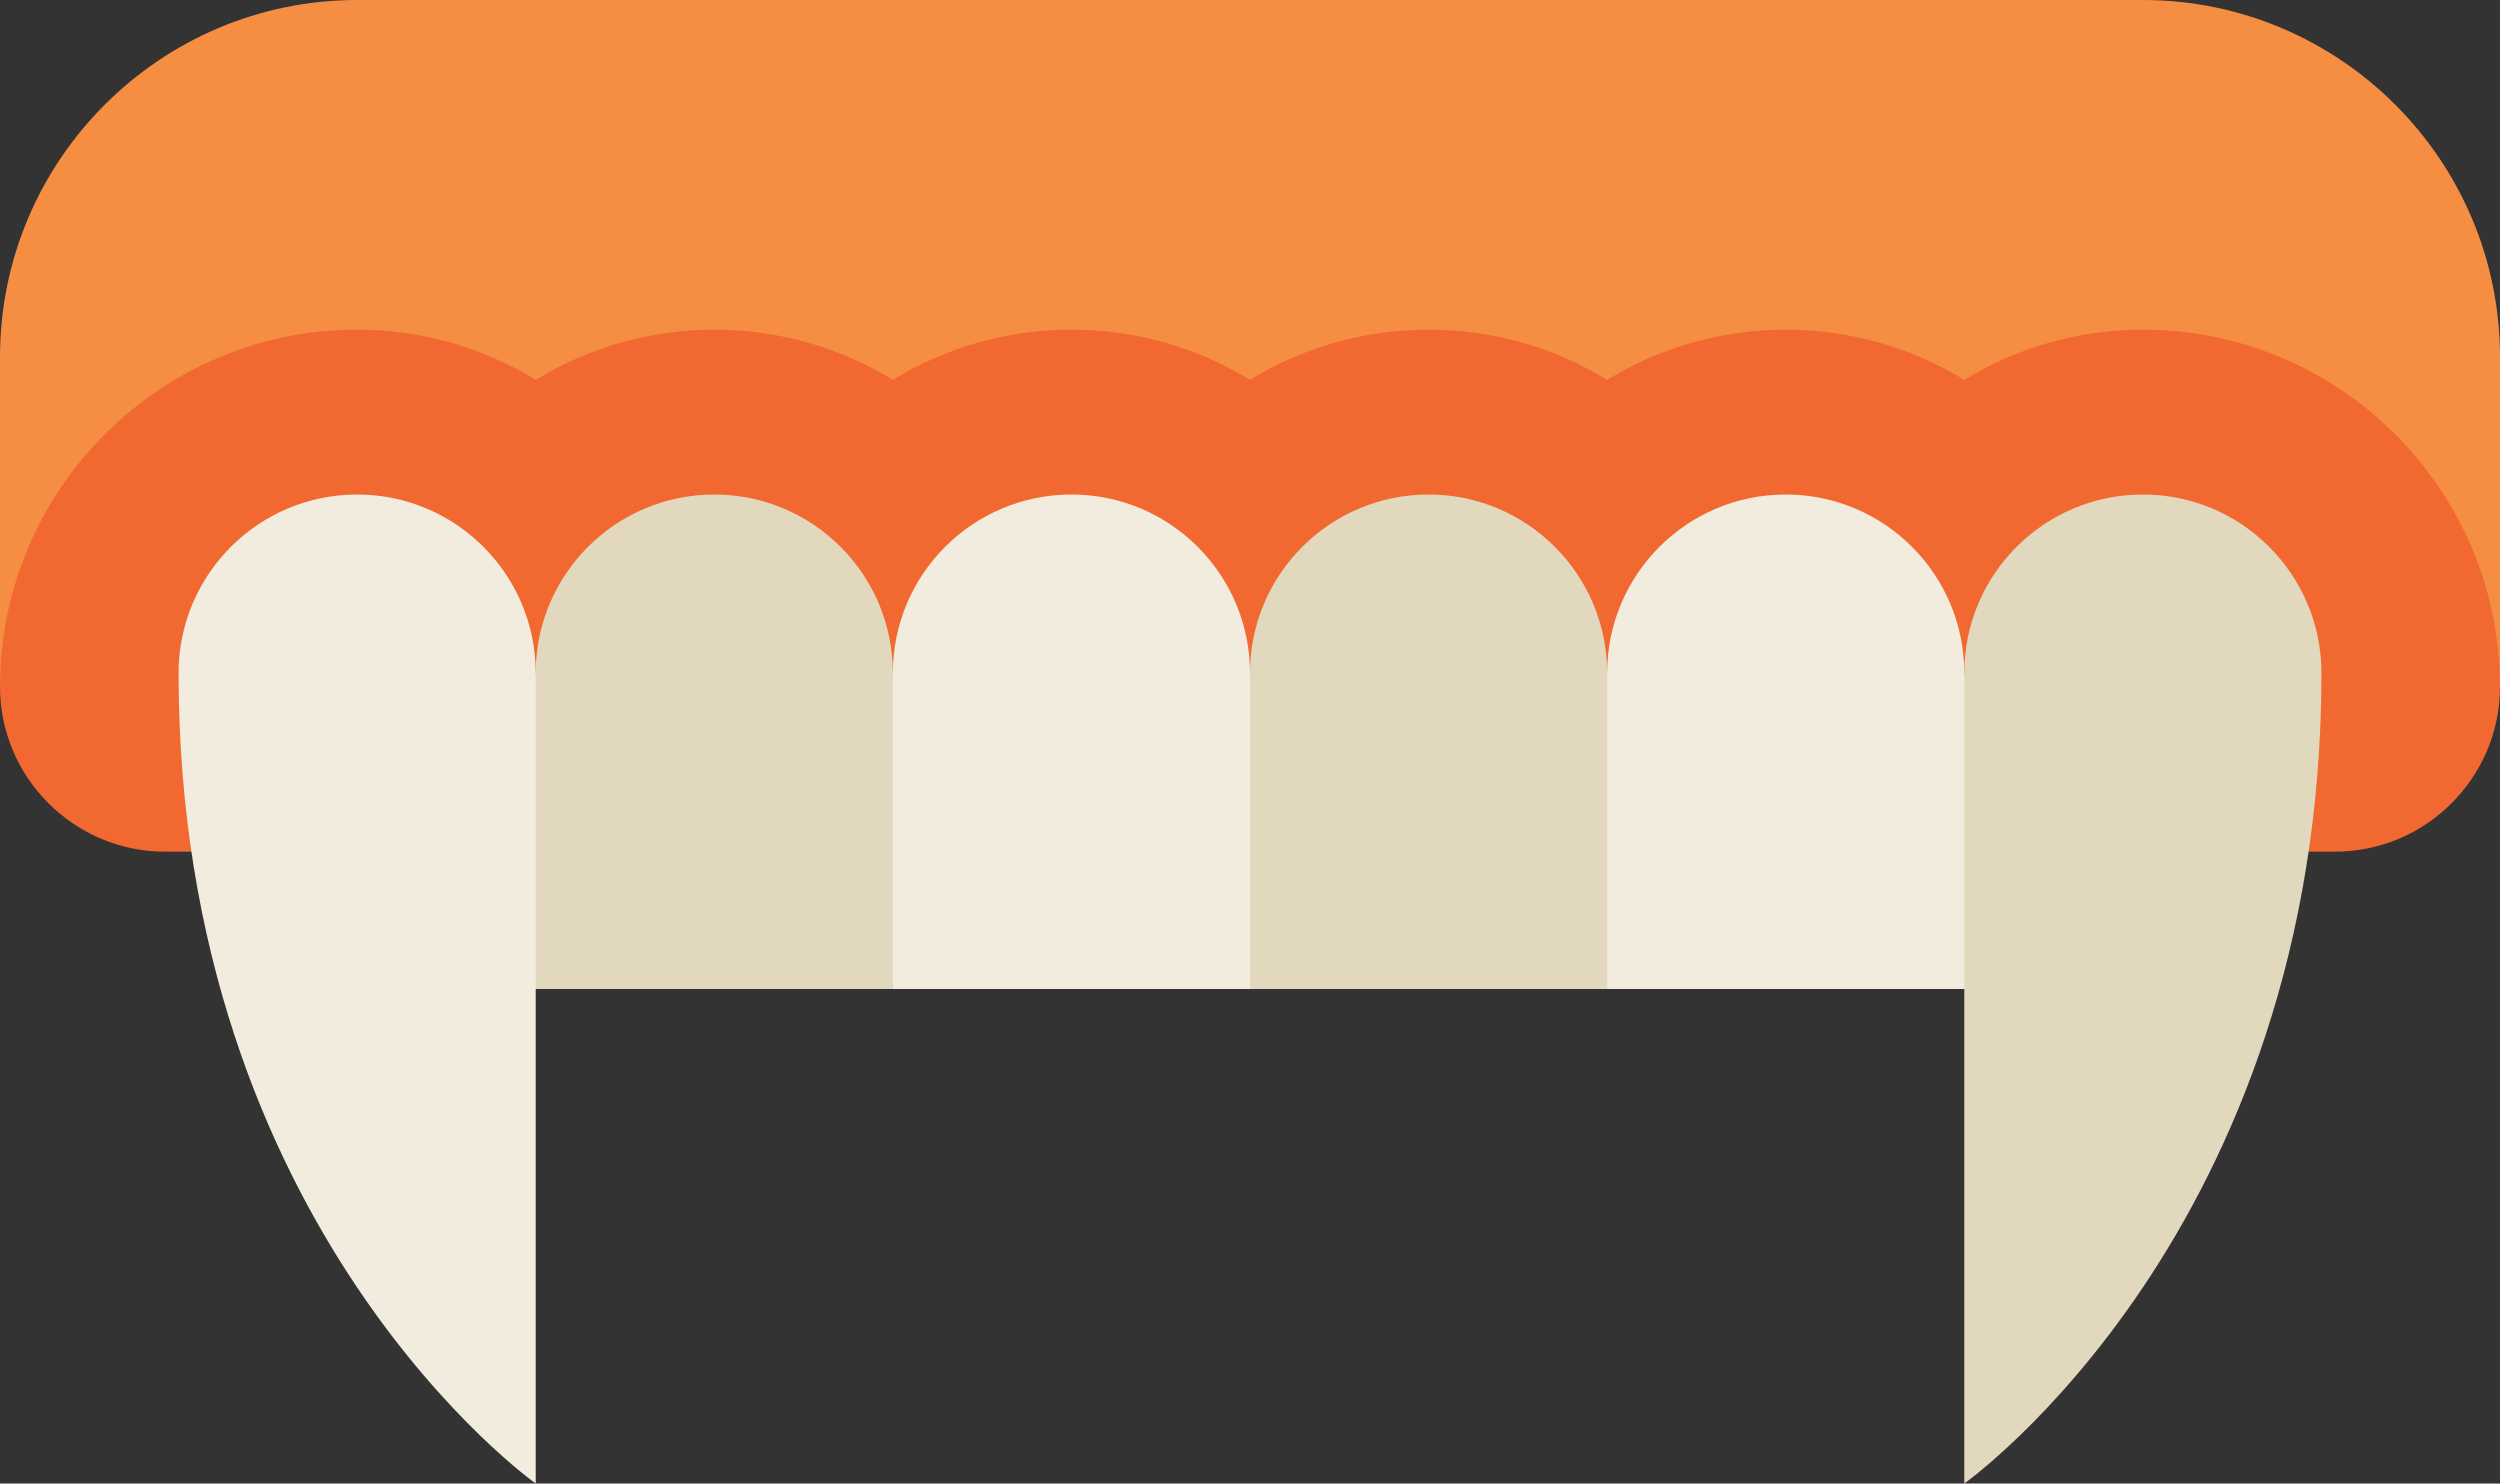 <?xml version="1.0" encoding="utf-8"?>
<svg viewBox="318.129 209.065 512 303.824" xmlns="http://www.w3.org/2000/svg">
  <rect x="318.129" y="209.065" width="512" height="303.824" fill="#333333" stroke="none"/>
  <path style="fill:#F58E42;" d="M438.857,104.088H73.143C32.812,104.088,0,136.9,0,177.231v67.516h512v-67.516 C512,136.9,479.188,104.088,438.857,104.088z" transform="matrix(1, 0, 0, 1, 318.129, 104.977)"/>
  <path style="fill:#F16831;" d="M438.857,171.604c-13.385,0-25.908,3.758-36.571,10.276c-10.663-6.518-23.186-10.276-36.571-10.276 s-25.908,3.758-36.571,10.276c-10.663-6.518-23.186-10.276-36.571-10.276S266.663,175.363,256,181.88 c-10.663-6.518-23.186-10.276-36.571-10.276c-13.385,0-25.908,3.758-36.571,10.276c-10.663-6.518-23.186-10.276-36.571-10.276 s-25.908,3.758-36.571,10.276c-10.663-6.518-23.186-10.276-36.571-10.276C32.812,171.604,0,204.416,0,244.747 c0,18.567,15.191,33.758,33.758,33.758h444.484c18.567,0,33.758-15.191,33.758-33.758C512,204.416,479.188,171.604,438.857,171.604z " transform="matrix(1, 0, 0, 1, 318.129, 104.977)"/>
  <g transform="matrix(1, 0, 0, 1, 318.129, 104.977)">
    <path style="fill:#F1ECDE;" d="M219.429,205.363c-20.198,0-36.571,16.374-36.571,36.571l-22.505,32.352l22.505,32.352H256 l22.505-32.352L256,241.934C256,221.737,239.626,205.363,219.429,205.363z"/>
    <path style="fill:#F1ECDE;" d="M402.286,241.934c0-20.198-16.374-36.571-36.571-36.571c-20.198,0-36.571,16.374-36.571,36.571 l-22.505,32.352l22.505,32.352h95.648L402.286,241.934z"/>
  </g>
  <g transform="matrix(1, 0, 0, 1, 318.129, 104.977)">
    <path style="fill:#E2D8BD;" d="M292.571,205.363c-20.198,0-36.571,16.374-36.571,36.571v64.703h73.143v-64.703 C329.143,221.737,312.769,205.363,292.571,205.363z"/>
    <path style="fill:#E2D8BD;" d="M146.286,205.363c-20.198,0-36.571,16.374-36.571,36.571l-22.506,64.703h95.648v-64.703 C182.857,221.737,166.483,205.363,146.286,205.363z"/>
    <path style="fill:#E2D8BD;" d="M438.857,205.363c-20.198,0-36.571,16.374-36.571,36.571v165.978c0,0,73.143-51.746,73.143-165.978 C475.429,221.737,459.055,205.363,438.857,205.363z"/>
  </g>
  <path style="fill:#F1ECDE;" d="M73.143,205.363c-20.198,0-36.571,16.374-36.571,36.571c0,114.232,73.143,165.978,73.143,165.978 V241.934C109.714,221.737,93.34,205.363,73.143,205.363z" transform="matrix(1, 0, 0, 1, 318.129, 104.977)"/>
</svg>